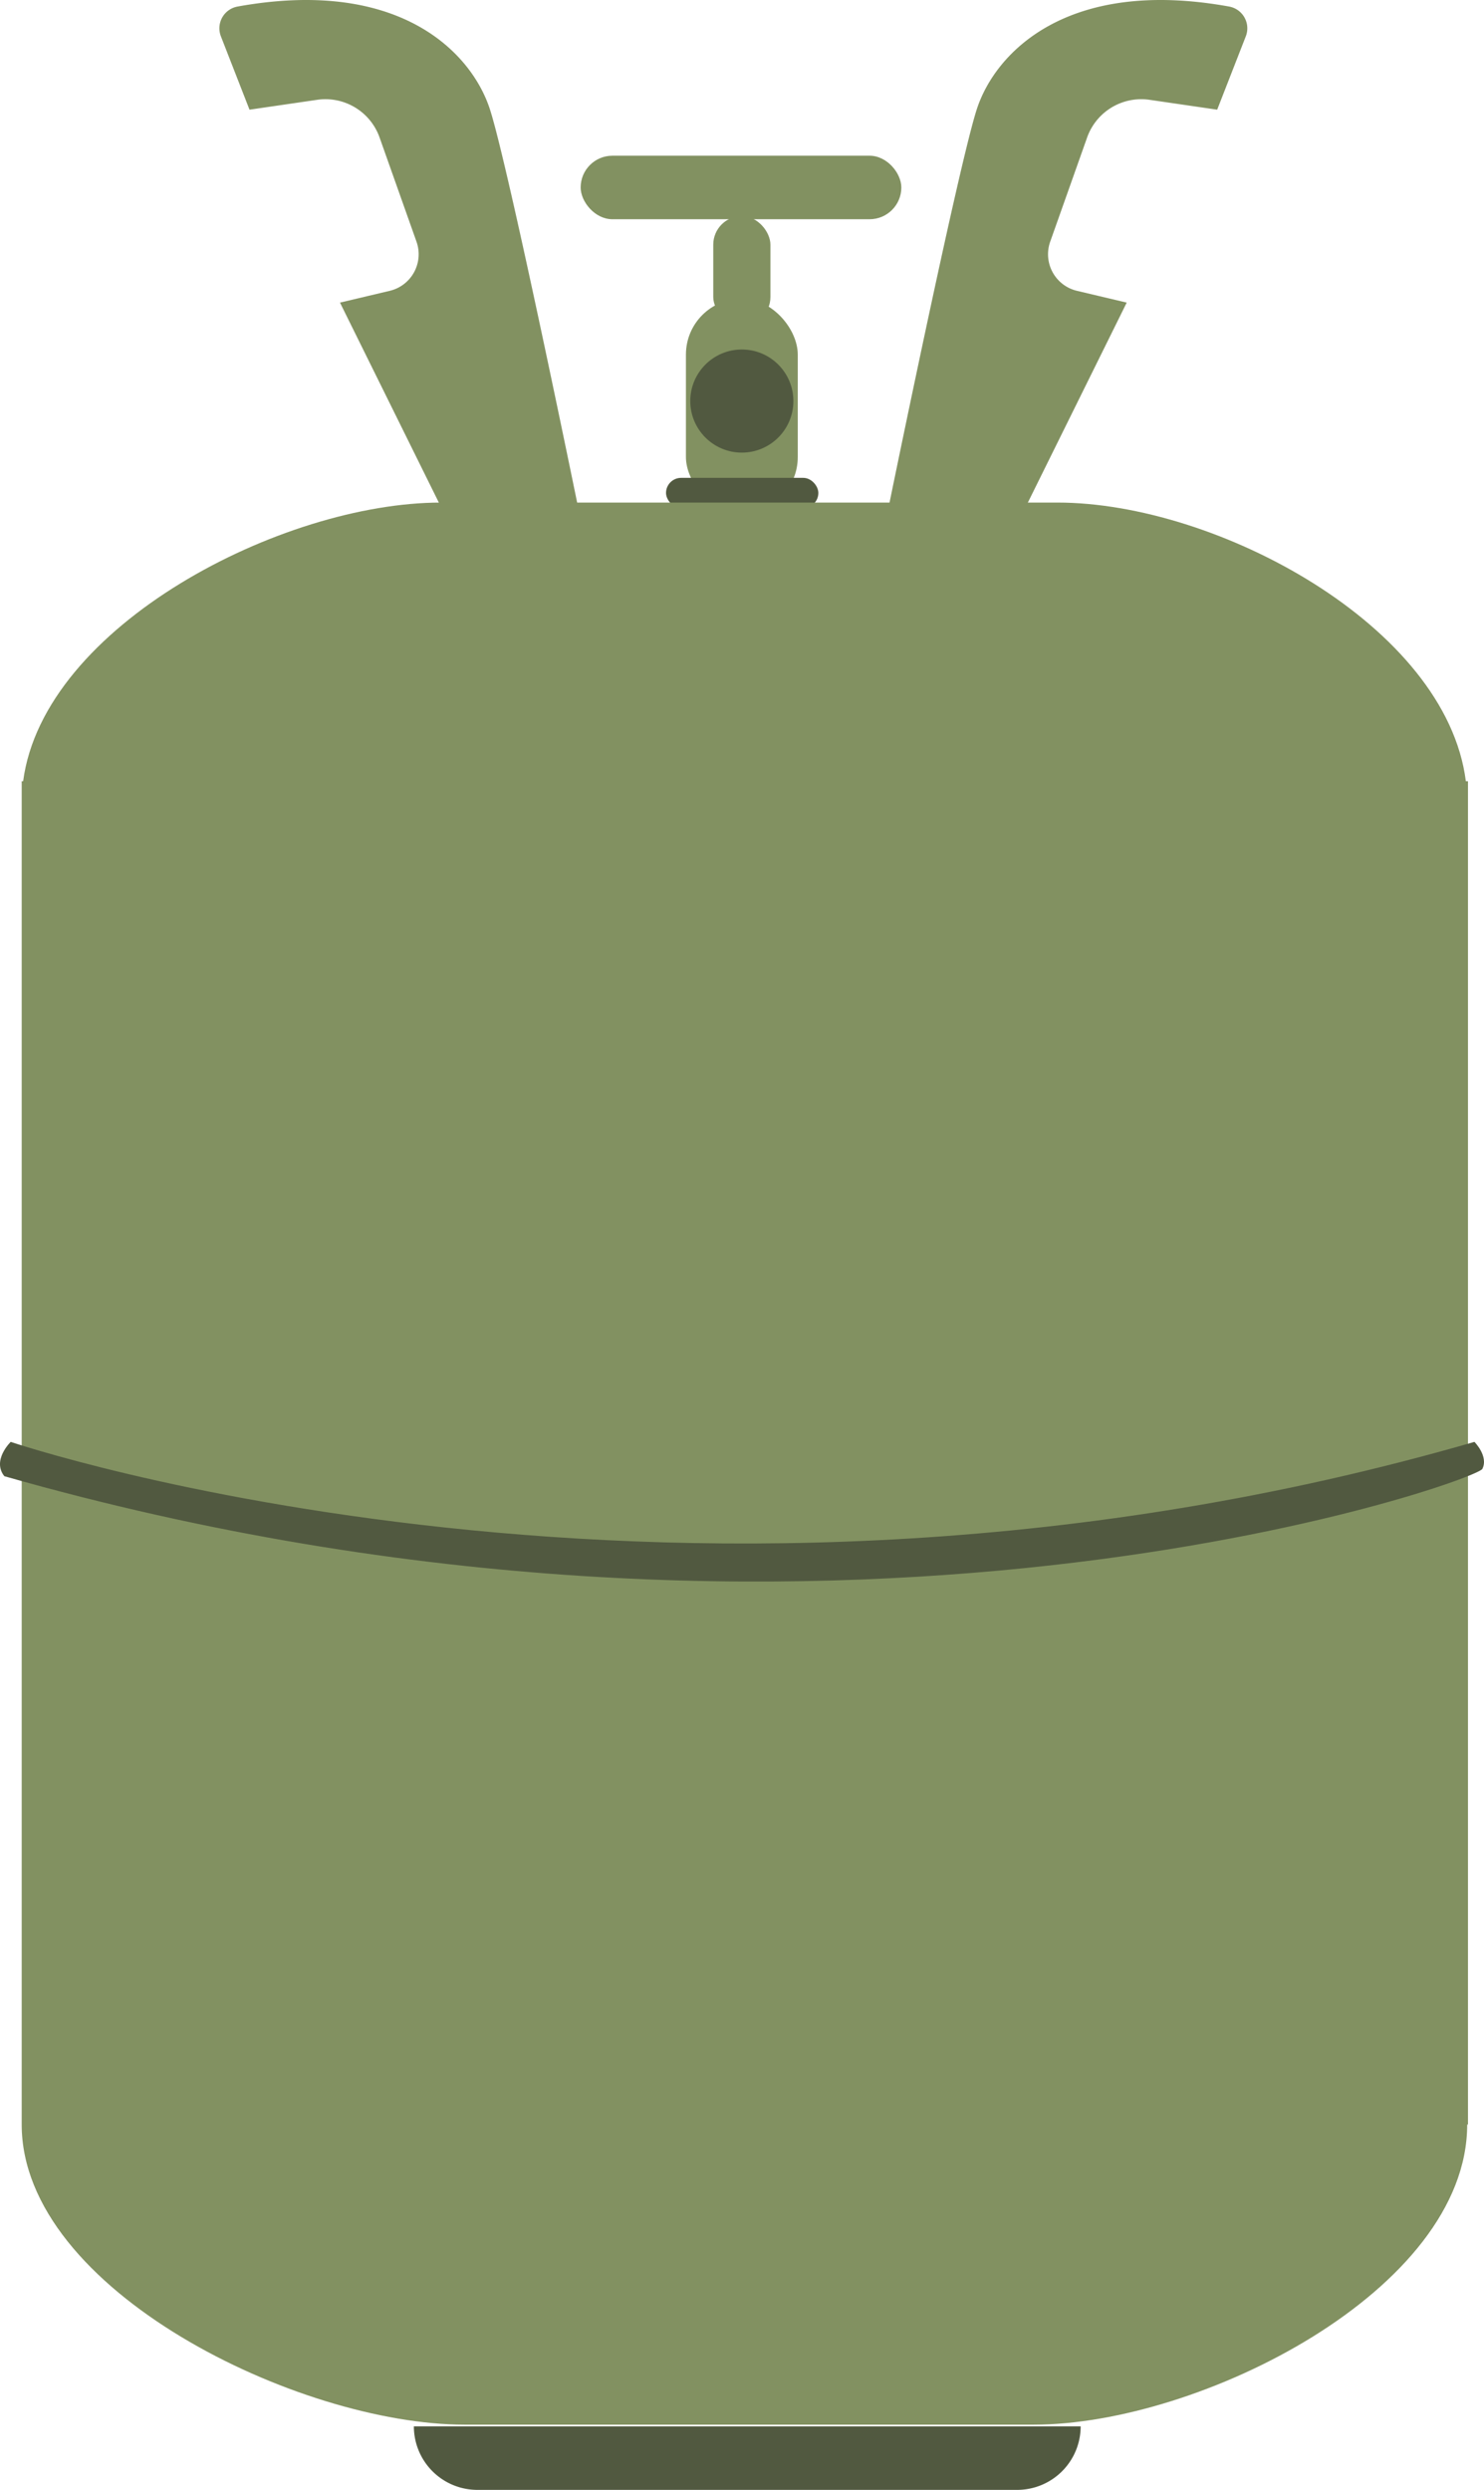 <svg xmlns="http://www.w3.org/2000/svg" width="78.188" height="131.162" viewBox="0 0 78.188 131.162"><defs><style>.a{fill:#515940;}.b{fill:#829161;}</style></defs><g transform="translate(-1216.996 -284)"><g transform="translate(1216.996 284)"><g transform="translate(21.806 127.816)"><path class="a" d="M0,0H35.131a0,0,0,0,1,0,0V0a3.346,3.346,0,0,1-3.346,3.346H3.346A3.346,3.346,0,0,1,0,0V0A0,0,0,0,1,0,0Z"/></g><g transform="translate(11.559)"><g transform="translate(35.256)"><path class="b" d="M1403.561,310.731s3.639-17.816,4.642-20.953c.954-2.982,4.743-6.984,13.307-5.432a1.165,1.165,0,0,1,.873,1.57l-1.507,3.862-3.563-.52a3.027,3.027,0,0,0-3.289,1.983l-1.946,5.491a1.98,1.98,0,0,0,1.41,2.588l2.621.621-5.521,11.167Z" transform="translate(-1403.561 -284)"/></g><path class="b" d="M1281.963,310.731s-3.638-17.816-4.642-20.953c-.954-2.982-4.743-6.984-13.307-5.432a1.165,1.165,0,0,0-.873,1.57l1.507,3.862,3.563-.52a3.026,3.026,0,0,1,3.289,1.983l1.946,5.491a1.98,1.98,0,0,1-1.41,2.588l-2.621.621,5.521,11.167Z" transform="translate(-1263.061 -284)"/><g transform="translate(26.021 11.382)"><rect class="b" width="3.011" height="5.771" rx="1.506"/></g><g transform="translate(24.581 15.732)"><rect class="b" width="5.892" height="11.292" rx="2.946"/></g><g transform="translate(19.034 8.203)"><rect class="b" width="16.896" height="3.346" rx="1.673"/></g><g transform="translate(23.532 25.173)"><rect class="a" width="8.026" height="1.589" rx="0.795"/></g><g transform="translate(24.81 18.411)"><circle class="a" cx="2.716" cy="2.716" r="2.716"/></g></g><g transform="translate(1.146 26.48)"><path class="b" d="M1297.647,404.2c-1.038-8.2-13.156-14.68-21.507-14.68h-32.5c-8.351,0-20.928,6.476-22.006,14.68h-.076v1.129h0v69.634h0c0,8.731,14.606,15.809,23.337,15.809h29.987c8.731,0,22.835-7.078,22.835-15.809h.042V404.2Z" transform="translate(-1221.561 -389.525)"/></g><g transform="translate(0 75.956)"><path class="a" d="M1217.56,586.692s35.465,12.045,77.12,0c0,0,.753.753.418,1.422s-34.462,12.764-77.873.385C1216.557,587.662,1217.56,586.692,1217.56,586.692Z" transform="translate(-1216.996 -586.692)"/></g></g></g></svg>